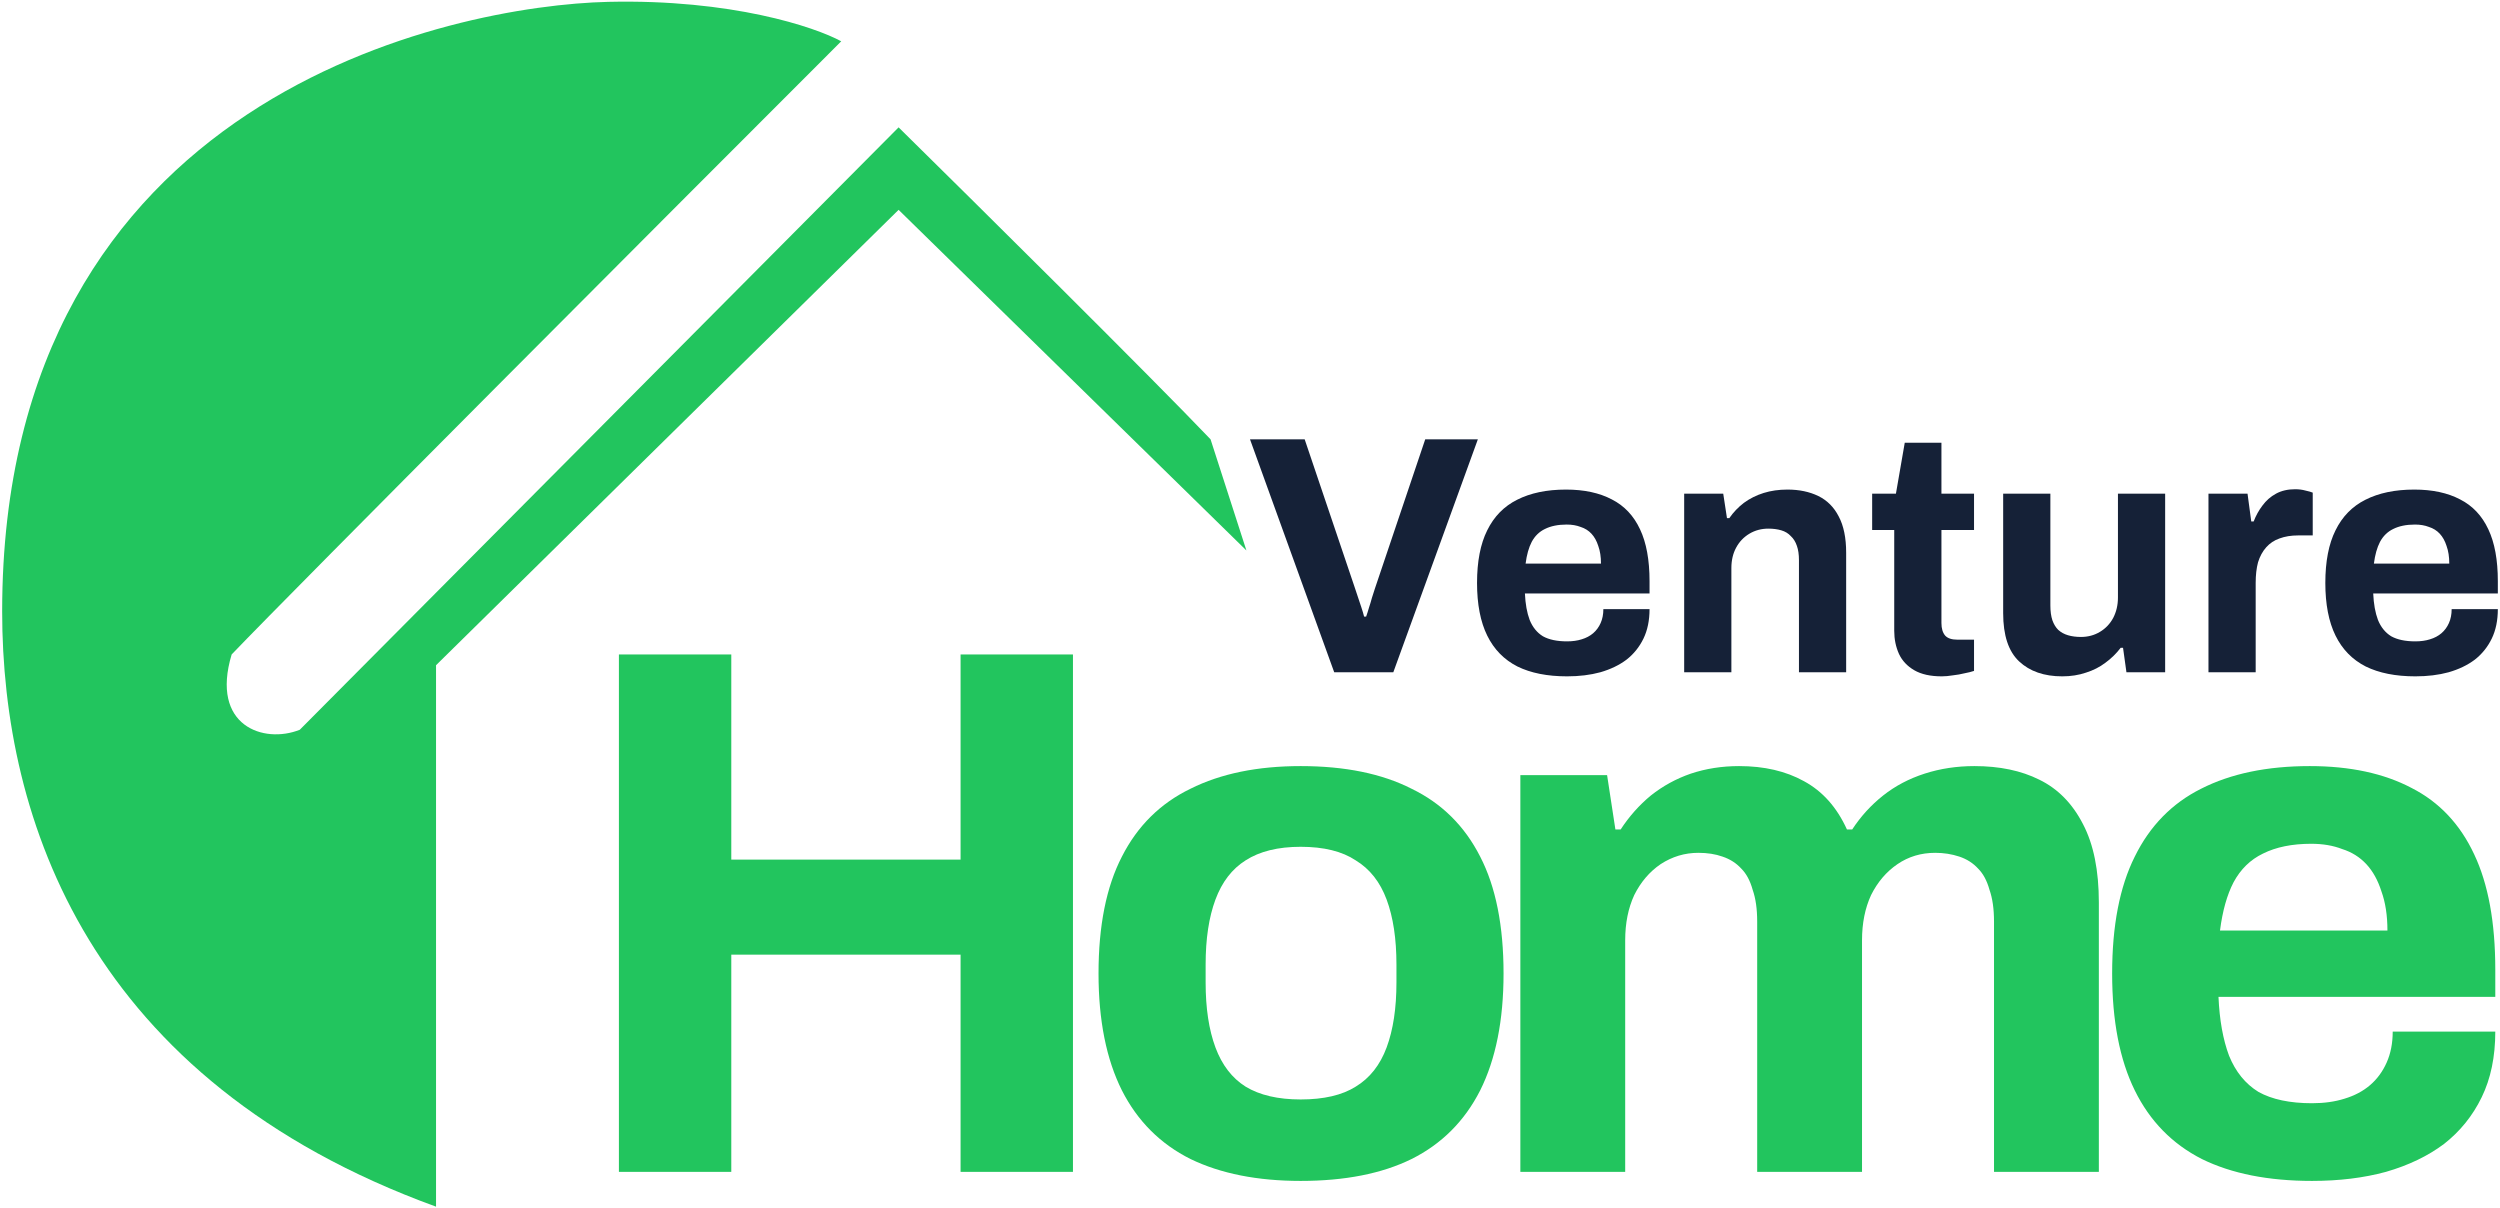<svg width="778" height="376" viewBox="0 0 778 376" fill="none" xmlns="http://www.w3.org/2000/svg">
<path d="M135.694 207.016V375.514C27.677 336.235 0.673 254.999 0.673 190.278C0.673 29.591 141.274 1.694 189.257 0.578C227.643 -0.315 253.606 8.389 261.789 12.853C207.111 67.531 92.621 182.243 72.089 203.668C65.394 225.987 82.132 231.566 93.291 227.102L279.643 39.634C304.193 63.811 357.978 117.076 376.725 136.715L387.884 171.308L279.643 65.3L135.694 207.016Z" fill="#22C55E"/>
<path d="M415.208 209.211L389 136.716H406.014L421.654 183.003C421.936 183.778 422.253 184.729 422.605 185.856C422.958 186.913 423.31 187.97 423.662 189.026C424.014 190.083 424.296 191.034 424.508 191.88H425.142C425.424 191.105 425.705 190.224 425.987 189.238C426.339 188.181 426.656 187.124 426.938 186.067C427.291 185.011 427.608 184.024 427.889 183.108L443.53 136.716H459.91L433.596 209.211H415.208Z" fill="#152137"/>
<path d="M487.659 210.479C481.529 210.479 476.386 209.457 472.23 207.414C468.073 205.301 464.938 202.095 462.824 197.798C460.711 193.5 459.654 188.04 459.654 181.418C459.654 174.725 460.711 169.265 462.824 165.038C464.938 160.74 468.038 157.57 472.124 155.526C476.281 153.413 481.353 152.356 487.342 152.356C492.978 152.356 497.733 153.378 501.608 155.421C505.483 157.393 508.407 160.493 510.379 164.72C512.352 168.877 513.338 174.267 513.338 180.889V184.694H474.554C474.695 187.934 475.189 190.682 476.034 192.936C476.95 195.191 478.324 196.882 480.155 198.009C482.058 199.066 484.559 199.594 487.659 199.594C489.349 199.594 490.864 199.383 492.203 198.96C493.612 198.537 494.809 197.903 495.796 197.058C496.782 196.213 497.557 195.156 498.121 193.888C498.684 192.619 498.966 191.175 498.966 189.555H513.338C513.338 193.077 512.704 196.142 511.436 198.749C510.168 201.355 508.407 203.54 506.152 205.301C503.898 206.992 501.185 208.295 498.015 209.211C494.915 210.056 491.463 210.479 487.659 210.479ZM474.766 175.394H498.226C498.226 173.28 497.945 171.449 497.381 169.899C496.888 168.349 496.183 167.081 495.267 166.094C494.352 165.108 493.224 164.403 491.886 163.981C490.618 163.488 489.173 163.241 487.553 163.241C484.876 163.241 482.621 163.699 480.789 164.615C479.028 165.46 477.654 166.799 476.668 168.631C475.752 170.392 475.118 172.646 474.766 175.394Z" fill="#152137"/>
<path d="M524.116 209.211V153.624H536.269L537.431 161.233H538.171C539.439 159.401 540.954 157.816 542.715 156.478C544.547 155.139 546.59 154.117 548.845 153.413C551.099 152.708 553.565 152.356 556.242 152.356C559.906 152.356 563.111 153.025 565.859 154.364C568.606 155.703 570.72 157.816 572.199 160.705C573.749 163.593 574.524 167.362 574.524 172.012V209.211H559.835V174.337C559.835 172.576 559.624 171.096 559.201 169.899C558.778 168.631 558.144 167.609 557.299 166.834C556.524 165.989 555.537 165.39 554.34 165.038C553.142 164.685 551.804 164.509 550.324 164.509C548.14 164.509 546.167 165.038 544.406 166.094C542.645 167.151 541.271 168.595 540.285 170.427C539.298 172.259 538.805 174.372 538.805 176.768V209.211H524.116Z" fill="#152137"/>
<path d="M604.279 210.479C600.757 210.479 597.903 209.845 595.719 208.577C593.535 207.309 591.95 205.618 590.964 203.504C589.978 201.32 589.484 198.925 589.484 196.318V164.932H582.615V153.624H590.013L592.76 137.773H604.174V153.624H614.319V164.932H604.174V193.888C604.174 195.578 604.561 196.882 605.336 197.798C606.111 198.643 607.379 199.066 609.141 199.066H614.319V208.788C613.473 209.07 612.487 209.317 611.36 209.528C610.233 209.81 609.035 210.021 607.767 210.162C606.499 210.373 605.336 210.479 604.279 210.479Z" fill="#152137"/>
<path d="M641.774 210.479C636.137 210.479 631.664 208.929 628.352 205.829C625.041 202.729 623.386 197.727 623.386 190.823V153.624H638.075V188.392C638.075 190.224 638.286 191.774 638.709 193.042C639.132 194.24 639.73 195.226 640.505 196.001C641.351 196.776 642.372 197.34 643.57 197.692C644.768 198.044 646.106 198.22 647.586 198.22C649.77 198.22 651.743 197.692 653.504 196.635C655.265 195.578 656.639 194.134 657.625 192.302C658.612 190.4 659.105 188.287 659.105 185.962V153.624H673.794V209.211H661.747L660.69 201.602H659.95C658.612 203.363 657.026 204.913 655.195 206.252C653.433 207.59 651.426 208.612 649.171 209.317C646.917 210.092 644.451 210.479 641.774 210.479Z" fill="#152137"/>
<path d="M687.277 209.211V153.624H699.43L700.593 162.29H701.332C702.037 160.458 702.953 158.803 704.08 157.323C705.207 155.773 706.616 154.54 708.307 153.624C709.998 152.708 711.971 152.25 714.225 152.25C715.423 152.25 716.515 152.391 717.501 152.673C718.487 152.885 719.227 153.096 719.72 153.307V166.623H715.176C712.992 166.623 711.055 166.94 709.364 167.574C707.743 168.137 706.37 169.053 705.242 170.321C704.115 171.59 703.27 173.139 702.706 174.971C702.213 176.803 701.966 178.952 701.966 181.418V209.211H687.277Z" fill="#152137"/>
<path d="M751.647 210.479C745.518 210.479 740.375 209.457 736.218 207.414C732.062 205.301 728.927 202.095 726.813 197.798C724.699 193.5 723.643 188.04 723.643 181.418C723.643 174.725 724.699 169.265 726.813 165.038C728.927 160.74 732.027 157.57 736.113 155.526C740.269 153.413 745.342 152.356 751.33 152.356C756.967 152.356 761.722 153.378 765.597 155.421C769.472 157.393 772.396 160.493 774.368 164.72C776.341 168.877 777.327 174.267 777.327 180.889V184.694H738.543C738.684 187.934 739.177 190.682 740.023 192.936C740.939 195.191 742.313 196.882 744.144 198.009C746.046 199.066 748.548 199.594 751.647 199.594C753.338 199.594 754.853 199.383 756.192 198.96C757.601 198.537 758.798 197.903 759.785 197.058C760.771 196.213 761.546 195.156 762.11 193.888C762.673 192.619 762.955 191.175 762.955 189.555H777.327C777.327 193.077 776.693 196.142 775.425 198.749C774.157 201.355 772.396 203.54 770.141 205.301C767.887 206.992 765.174 208.295 762.004 209.211C758.904 210.056 755.452 210.479 751.647 210.479ZM738.755 175.394H762.215C762.215 173.28 761.933 171.449 761.37 169.899C760.877 168.349 760.172 167.081 759.256 166.094C758.34 165.108 757.213 164.403 755.875 163.981C754.606 163.488 753.162 163.241 751.542 163.241C748.865 163.241 746.61 163.699 744.778 164.615C743.017 165.46 741.643 166.799 740.657 168.631C739.741 170.392 739.107 172.646 738.755 175.394Z" fill="#152137"/>
<path d="M192.604 364.684V203.669H227.577V267.512H298.931V203.669H333.904V364.684H298.931V297.086H227.577V364.684H192.604Z" fill="#22C55E"/>
<path d="M404.766 367.501C391.309 367.501 379.886 365.232 370.498 360.694C361.109 356 353.989 348.88 349.138 339.335C344.287 329.633 341.862 317.506 341.862 302.954C341.862 288.089 344.287 275.962 349.138 266.573C353.989 257.028 361.109 249.986 370.498 245.448C379.886 240.754 391.309 238.407 404.766 238.407C418.536 238.407 430.037 240.754 439.269 245.448C448.658 249.986 455.778 257.028 460.629 266.573C465.48 275.962 467.905 288.089 467.905 302.954C467.905 317.506 465.48 329.633 460.629 339.335C455.778 348.88 448.658 356 439.269 360.694C430.037 365.232 418.536 367.501 404.766 367.501ZM404.766 342.152C411.964 342.152 417.676 340.821 421.9 338.161C426.282 335.501 429.49 331.433 431.524 325.956C433.558 320.479 434.575 313.751 434.575 305.771V300.137C434.575 292.157 433.558 285.428 431.524 279.952C429.49 274.475 426.282 270.407 421.9 267.746C417.676 264.93 411.964 263.522 404.766 263.522C397.725 263.522 392.013 264.93 387.632 267.746C383.407 270.407 380.277 274.475 378.243 279.952C376.209 285.428 375.192 292.157 375.192 300.137V305.771C375.192 313.751 376.209 320.479 378.243 325.956C380.277 331.433 383.407 335.501 387.632 338.161C392.013 340.821 397.725 342.152 404.766 342.152Z" fill="#22C55E"/>
<path d="M473.135 364.684V241.224H500.127L502.709 258.123H504.352C507.012 254.055 510.142 250.534 513.741 247.561C517.496 244.588 521.643 242.319 526.181 240.754C530.875 239.189 535.882 238.407 541.202 238.407C549.026 238.407 555.755 239.972 561.388 243.101C567.178 246.231 571.637 251.238 574.767 258.123H576.41C579.07 254.055 582.278 250.534 586.033 247.561C589.789 244.588 594.092 242.319 598.943 240.754C603.794 239.189 608.957 238.407 614.434 238.407C622.258 238.407 628.987 239.815 634.62 242.632C640.409 245.448 644.947 250.065 648.233 256.48C651.519 262.739 653.162 270.876 653.162 280.891V364.684H620.537V286.759C620.537 282.847 620.067 279.561 619.128 276.9C618.346 274.084 617.172 271.893 615.608 270.328C614.043 268.607 612.087 267.355 609.74 266.573C607.393 265.791 604.889 265.399 602.229 265.399C597.847 265.399 593.935 266.573 590.493 268.92C587.05 271.267 584.312 274.475 582.278 278.543C580.4 282.612 579.461 287.306 579.461 292.626V364.684H546.836V286.759C546.836 282.847 546.366 279.561 545.427 276.9C544.645 274.084 543.471 271.893 541.907 270.328C540.342 268.607 538.386 267.355 536.039 266.573C533.848 265.791 531.344 265.399 528.528 265.399C524.303 265.399 520.391 266.573 516.792 268.92C513.349 271.267 510.611 274.475 508.577 278.543C506.699 282.612 505.76 287.306 505.76 292.626V364.684H473.135Z" fill="#22C55E"/>
<path d="M719.499 367.501C705.886 367.501 694.463 365.232 685.23 360.694C675.998 356 669.035 348.88 664.341 339.335C659.646 329.79 657.299 317.663 657.299 302.954C657.299 288.089 659.646 275.962 664.341 266.573C669.035 257.028 675.92 249.986 684.996 245.448C694.228 240.754 705.494 238.407 718.795 238.407C731.313 238.407 741.875 240.676 750.482 245.214C759.088 249.595 765.582 256.48 769.963 265.869C774.345 275.101 776.535 287.071 776.535 301.78V310.23H690.394C690.707 317.428 691.803 323.531 693.68 328.538C695.714 333.545 698.766 337.301 702.834 339.804C707.059 342.152 712.614 343.325 719.499 343.325C723.255 343.325 726.619 342.856 729.592 341.917C732.721 340.978 735.382 339.57 737.572 337.692C739.763 335.814 741.484 333.467 742.736 330.65C743.988 327.834 744.614 324.626 744.614 321.027H776.535C776.535 328.851 775.127 335.658 772.31 341.447C769.494 347.237 765.582 352.088 760.574 356C755.567 359.755 749.543 362.65 742.501 364.684C735.616 366.562 727.949 367.501 719.499 367.501ZM690.864 289.575H742.971C742.971 284.881 742.345 280.812 741.093 277.37C739.998 273.927 738.433 271.111 736.399 268.92C734.364 266.729 731.861 265.165 728.888 264.226C726.071 263.13 722.863 262.583 719.264 262.583C713.318 262.583 708.311 263.6 704.243 265.634C700.331 267.512 697.279 270.485 695.089 274.553C693.054 278.465 691.646 283.472 690.864 289.575Z" fill="#22C55E"/>
</svg>

